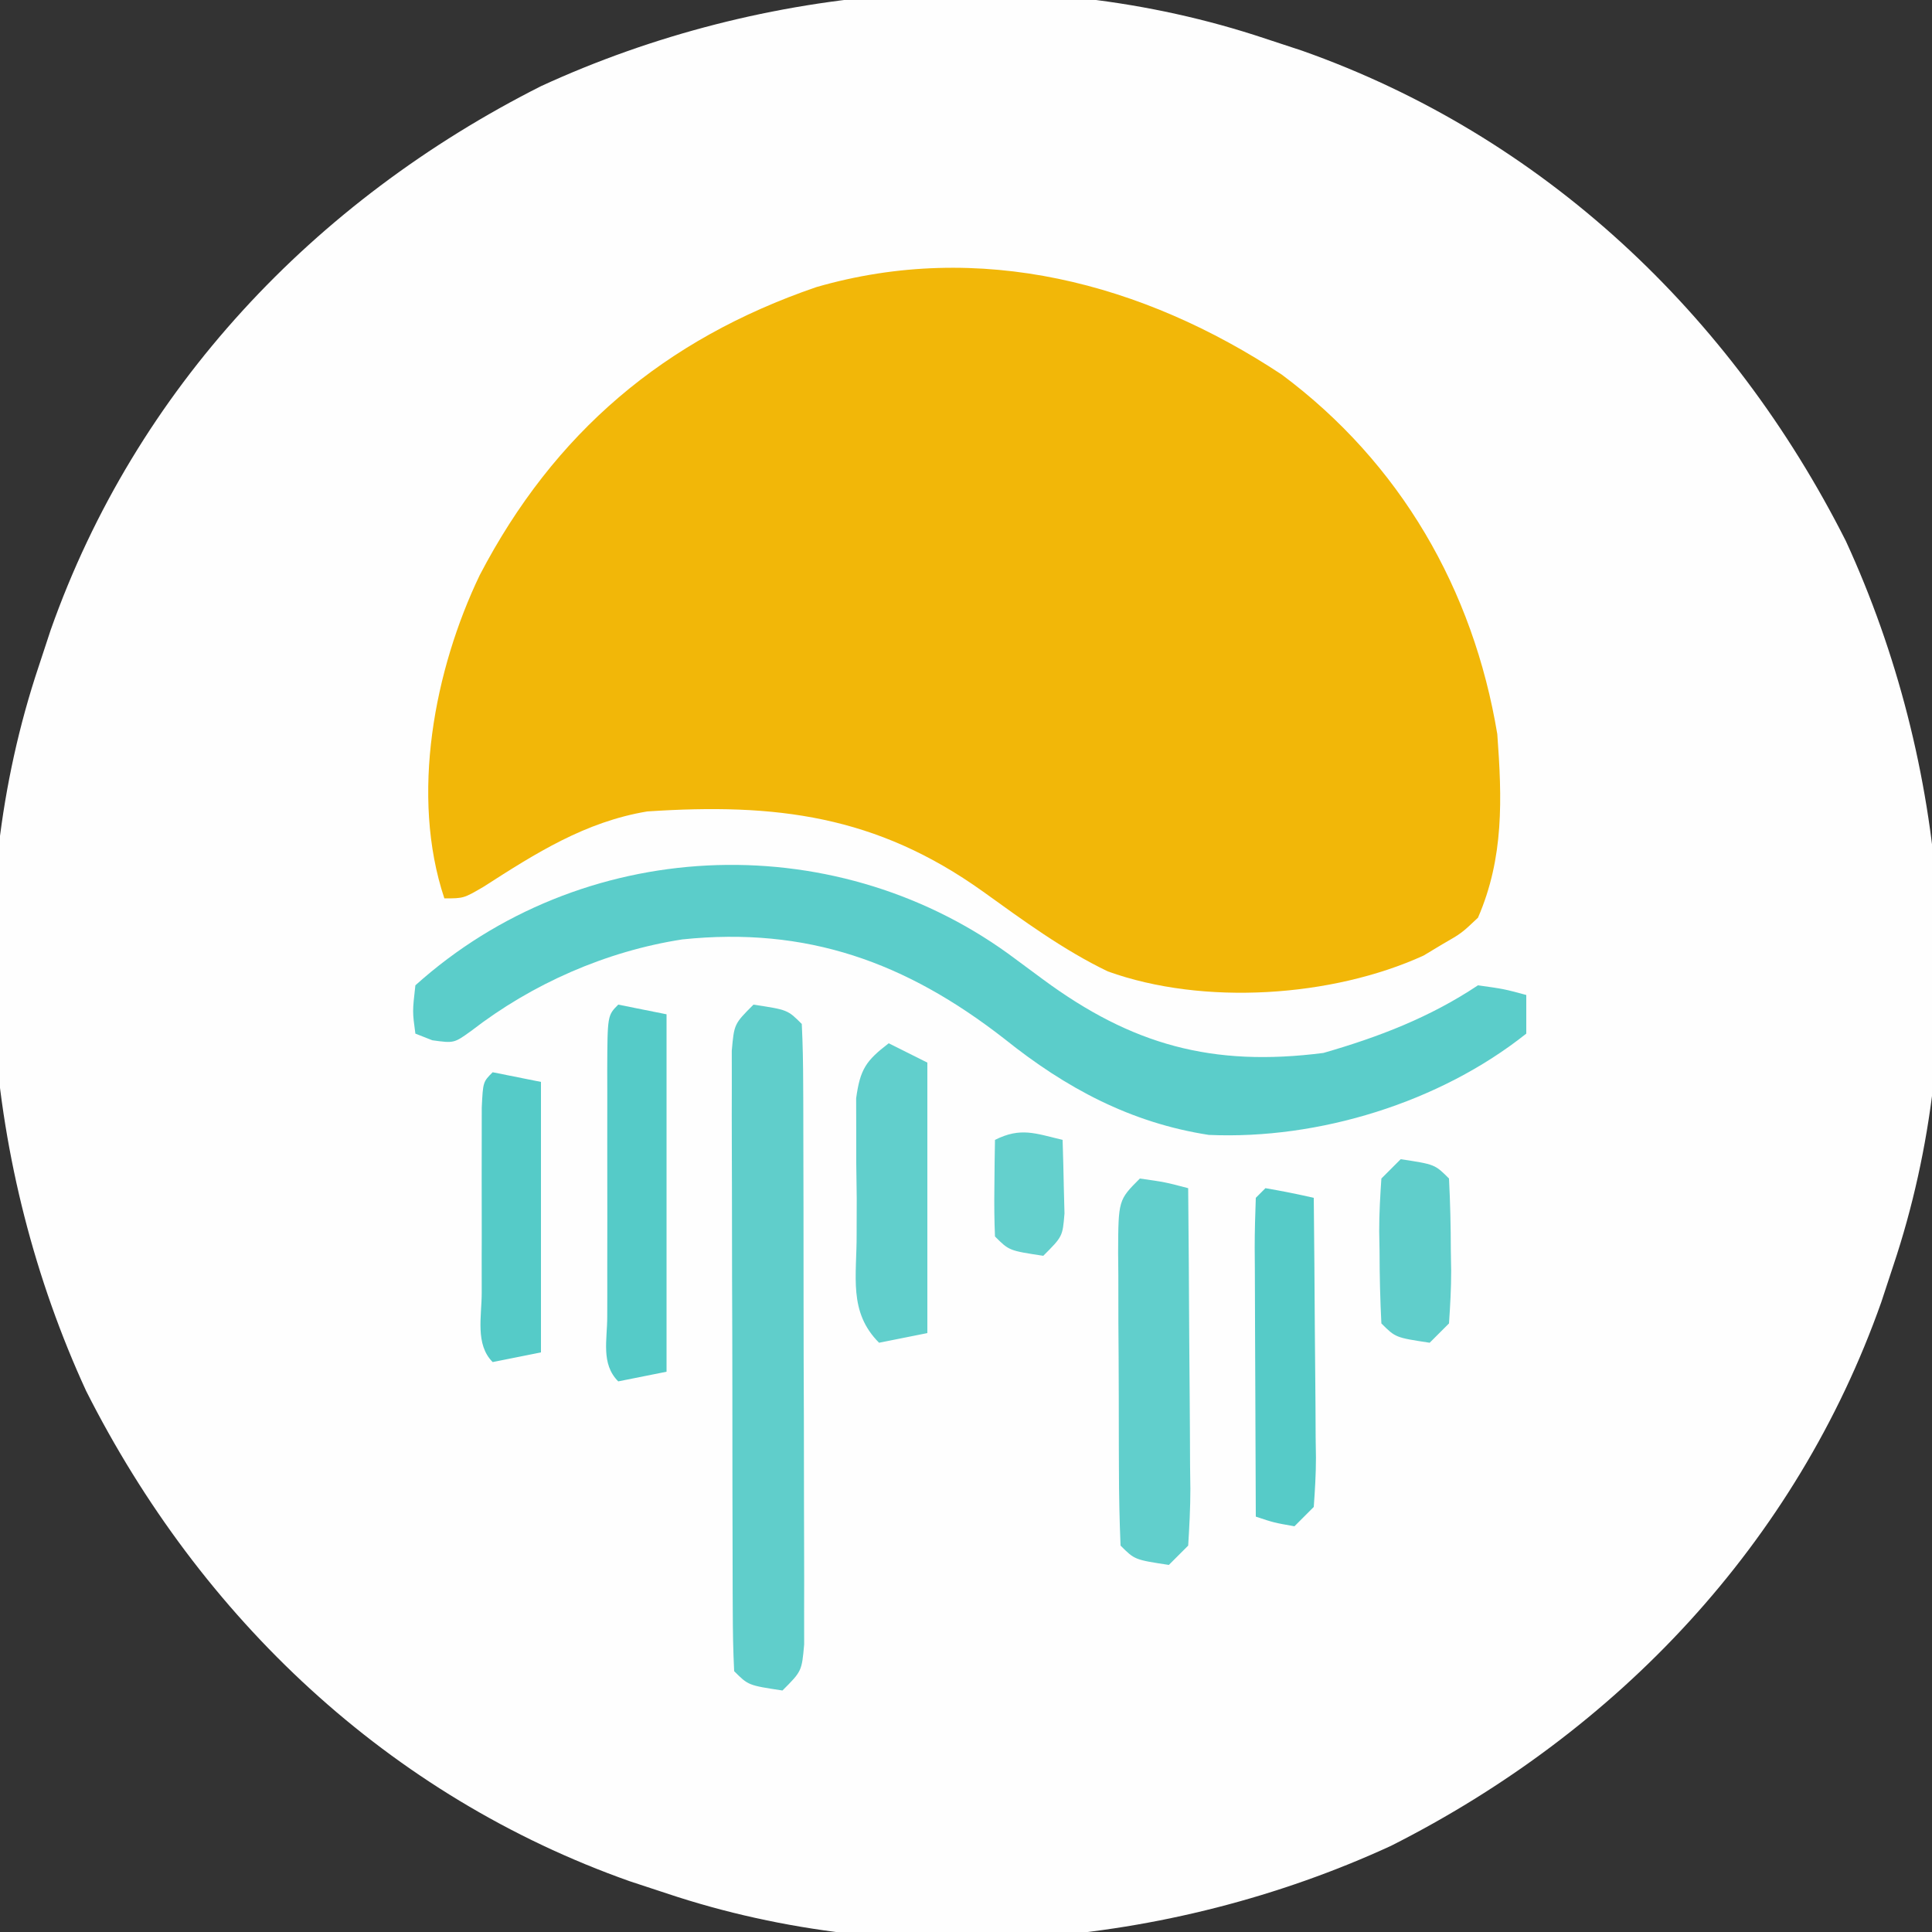 <?xml version="1.0" encoding="UTF-8"?>
<svg version="1.1" xmlns="http://www.w3.org/2000/svg" width="200" height="200">
<rect width="100%" height="100%" fill="#333333" stroke="none"/>
<path d="M0 0 C1.253 0.412 2.506 0.825 3.797 1.25 C28.745 10.068 48.22 28.504 60.084 52.011 C70.705 75.087 73.095 102.816 65 127 C64.588 128.253 64.175 129.506 63.75 130.797 C54.932 155.745 36.496 175.22 12.989 187.084 C-10.087 197.705 -37.816 200.095 -62 192 C-63.879 191.381 -63.879 191.381 -65.797 190.75 C-90.745 181.932 -110.22 163.496 -122.084 139.989 C-132.705 116.913 -135.095 89.184 -127 65 C-126.588 63.747 -126.175 62.494 -125.75 61.203 C-116.932 36.255 -98.496 16.78 -74.989 4.916 C-51.913 -5.705 -24.184 -8.095 0 0 Z " fill="#FEFEFE" transform="translate(131,4)"/>
<path d="M0 0 C12.269 9.141 19.827 22.238 22.309 37.219 C22.799 43.876 23.009 50 20.309 56.219 C18.609 57.828 18.609 57.828 16.621 58.969 C15.978 59.355 15.335 59.742 14.672 60.141 C5.228 64.449 -8.112 65.344 -18.004 61.781 C-22.631 59.555 -26.768 56.506 -30.927 53.516 C-41.995 45.604 -52.382 44.335 -65.691 45.219 C-72.101 46.287 -77.216 49.533 -82.625 53.012 C-84.691 54.219 -84.691 54.219 -86.691 54.219 C-90.237 43.583 -87.728 30.548 -83.027 20.75 C-75.338 6.014 -63.939 -3.651 -48.199 -9.055 C-31.311 -13.947 -14.356 -9.501 0 0 Z " fill="#F2B708" transform="translate(132.691,38.781)"/>
<path d="M0 0 C1.204 0.886 2.407 1.775 3.607 2.666 C12.783 9.434 21.12 11.751 32.626 10.272 C38.356 8.624 43.657 6.585 48.626 3.272 C51.313 3.647 51.313 3.647 53.626 4.272 C53.626 5.592 53.626 6.912 53.626 8.272 C44.673 15.398 32.139 19.26 20.759 18.757 C12.653 17.504 5.941 13.894 -0.39 8.819 C-10.607 0.855 -20.863 -2.822 -33.737 -1.481 C-41.616 -0.263 -49.272 3.098 -55.585 7.983 C-57.374 9.272 -57.374 9.272 -59.624 8.96 C-60.202 8.733 -60.779 8.506 -61.374 8.272 C-61.683 5.995 -61.683 5.995 -61.374 3.272 C-44.194 -12.173 -18.4 -13.273 0 0 Z " fill="#5BCDCA" transform="translate(104.374,98.728)"/>
<path d="M0 0 C3.536 0.536 3.536 0.536 5 2 C5.105 4.075 5.139 6.154 5.145 8.232 C5.15 9.208 5.15 9.208 5.155 10.203 C5.165 12.363 5.167 14.523 5.168 16.684 C5.171 18.18 5.175 19.675 5.178 21.171 C5.184 24.311 5.186 27.451 5.185 30.591 C5.185 34.621 5.199 38.651 5.216 42.68 C5.227 45.771 5.229 48.862 5.229 51.953 C5.23 53.439 5.234 54.925 5.242 56.411 C5.252 58.487 5.249 60.562 5.243 62.638 C5.244 63.821 5.246 65.004 5.247 66.223 C5 69 5 69 3 71 C-0.536 70.464 -0.536 70.464 -2 69 C-2.105 66.925 -2.139 64.846 -2.145 62.768 C-2.149 62.117 -2.152 61.467 -2.155 60.797 C-2.165 58.637 -2.167 56.477 -2.168 54.316 C-2.171 52.82 -2.175 51.325 -2.178 49.829 C-2.184 46.689 -2.186 43.549 -2.185 40.409 C-2.185 36.379 -2.199 32.349 -2.216 28.32 C-2.227 25.229 -2.229 22.138 -2.229 19.047 C-2.23 17.561 -2.234 16.075 -2.242 14.589 C-2.252 12.513 -2.249 10.438 -2.243 8.362 C-2.244 7.179 -2.246 5.996 -2.247 4.777 C-2 2 -2 2 0 0 Z " fill="#60CECB" transform="translate(78,104)"/>
<path d="M0 0 C2.625 0.375 2.625 0.375 5 1 C5.049 6.233 5.086 11.465 5.11 16.698 C5.12 18.479 5.134 20.26 5.151 22.041 C5.175 24.598 5.186 27.154 5.195 29.711 C5.206 30.51 5.216 31.309 5.227 32.132 C5.227 34.09 5.122 36.046 5 38 C4.34 38.66 3.68 39.32 3 40 C-0.536 39.464 -0.536 39.464 -2 38 C-2.113 35.357 -2.164 32.741 -2.168 30.098 C-2.171 29.305 -2.175 28.512 -2.178 27.695 C-2.183 26.014 -2.185 24.334 -2.185 22.654 C-2.187 20.077 -2.206 17.5 -2.225 14.924 C-2.228 13.294 -2.23 11.665 -2.23 10.035 C-2.238 9.261 -2.245 8.487 -2.252 7.69 C-2.229 2.229 -2.229 2.229 0 0 Z " fill="#61CFCC" transform="translate(118,122)"/>
<path d="M0 0 C1.65 0.33 3.3 0.66 5 1 C5 13.21 5 25.42 5 38 C2.525 38.495 2.525 38.495 0 39 C-1.816 37.184 -1.129 34.687 -1.139 32.271 C-1.137 31.47 -1.135 30.669 -1.133 29.844 C-1.134 29.026 -1.135 28.209 -1.136 27.367 C-1.136 25.635 -1.135 23.903 -1.13 22.171 C-1.125 19.511 -1.13 16.851 -1.137 14.191 C-1.136 12.513 -1.135 10.835 -1.133 9.156 C-1.135 8.355 -1.137 7.554 -1.139 6.729 C-1.115 1.115 -1.115 1.115 0 0 Z " fill="#55CBC8" transform="translate(64,104)"/>
<path d="M0 0 C1.32 0.66 2.64 1.32 4 2 C4 11.24 4 20.48 4 30 C2.35 30.33 0.7 30.66 -1 31 C-4.202 27.798 -3.295 24.094 -3.322 19.729 C-3.319 18.519 -3.316 17.309 -3.312 16.062 C-3.329 14.857 -3.345 13.651 -3.361 12.408 C-3.362 11.254 -3.363 10.099 -3.363 8.91 C-3.366 7.849 -3.369 6.789 -3.372 5.696 C-2.958 2.693 -2.365 1.81 0 0 Z " fill="#61CFCC" transform="translate(92,108)"/>
<path d="M0 0 C1.675 0.286 3.344 0.618 5 1 C5.049 5.521 5.086 10.041 5.11 14.562 C5.12 16.1 5.134 17.639 5.151 19.177 C5.175 21.386 5.186 23.595 5.195 25.805 C5.206 26.494 5.216 27.184 5.227 27.895 C5.227 29.598 5.122 31.301 5 33 C4.34 33.66 3.68 34.32 3 35 C0.875 34.625 0.875 34.625 -1 34 C-1.025 29.319 -1.043 24.637 -1.055 19.956 C-1.06 18.362 -1.067 16.768 -1.075 15.175 C-1.088 12.888 -1.093 10.602 -1.098 8.316 C-1.103 7.6 -1.108 6.883 -1.113 6.145 C-1.113 4.429 -1.062 2.714 -1 1 C-0.67 0.67 -0.34 0.34 0 0 Z " fill="#56CBC8" transform="translate(131,123)"/>
<path d="M0 0 C1.65 0.33 3.3 0.66 5 1 C5 10.24 5 19.48 5 29 C3.35 29.33 1.7 29.66 0 30 C-1.83 28.17 -1.13 25.268 -1.133 22.812 C-1.134 21.557 -1.135 20.301 -1.137 19.008 C-1.135 18.351 -1.133 17.694 -1.13 17.017 C-1.125 15.008 -1.13 13 -1.137 10.992 C-1.135 9.737 -1.134 8.481 -1.133 7.188 C-1.131 5.445 -1.131 5.445 -1.129 3.668 C-1 1 -1 1 0 0 Z " fill="#55CBC8" transform="translate(51,111)"/>
<path d="M0 0 C3.536 0.536 3.536 0.536 5 2 C5.127 4.492 5.185 6.945 5.188 9.438 C5.2 10.132 5.212 10.826 5.225 11.541 C5.23 13.362 5.122 15.183 5 17 C4.34 17.66 3.68 18.32 3 19 C-0.536 18.464 -0.536 18.464 -2 17 C-2.127 14.508 -2.185 12.055 -2.188 9.562 C-2.2 8.868 -2.212 8.174 -2.225 7.459 C-2.23 5.638 -2.122 3.817 -2 2 C-1.34 1.34 -0.68 0.68 0 0 Z " fill="#60CECB" transform="translate(145,120)"/>
<path d="M0 0 C0.054 1.625 0.093 3.25 0.125 4.875 C0.148 5.78 0.171 6.685 0.195 7.617 C0 10 0 10 -2 12 C-5.536 11.464 -5.536 11.464 -7 10 C-7.072 8.314 -7.084 6.625 -7.062 4.938 C-7.053 4.018 -7.044 3.099 -7.035 2.152 C-7.024 1.442 -7.012 0.732 -7 0 C-4.333 -1.333 -2.833 -0.671 0 0 Z " fill="#64D0CD" transform="translate(110,118)"/>
</svg>
